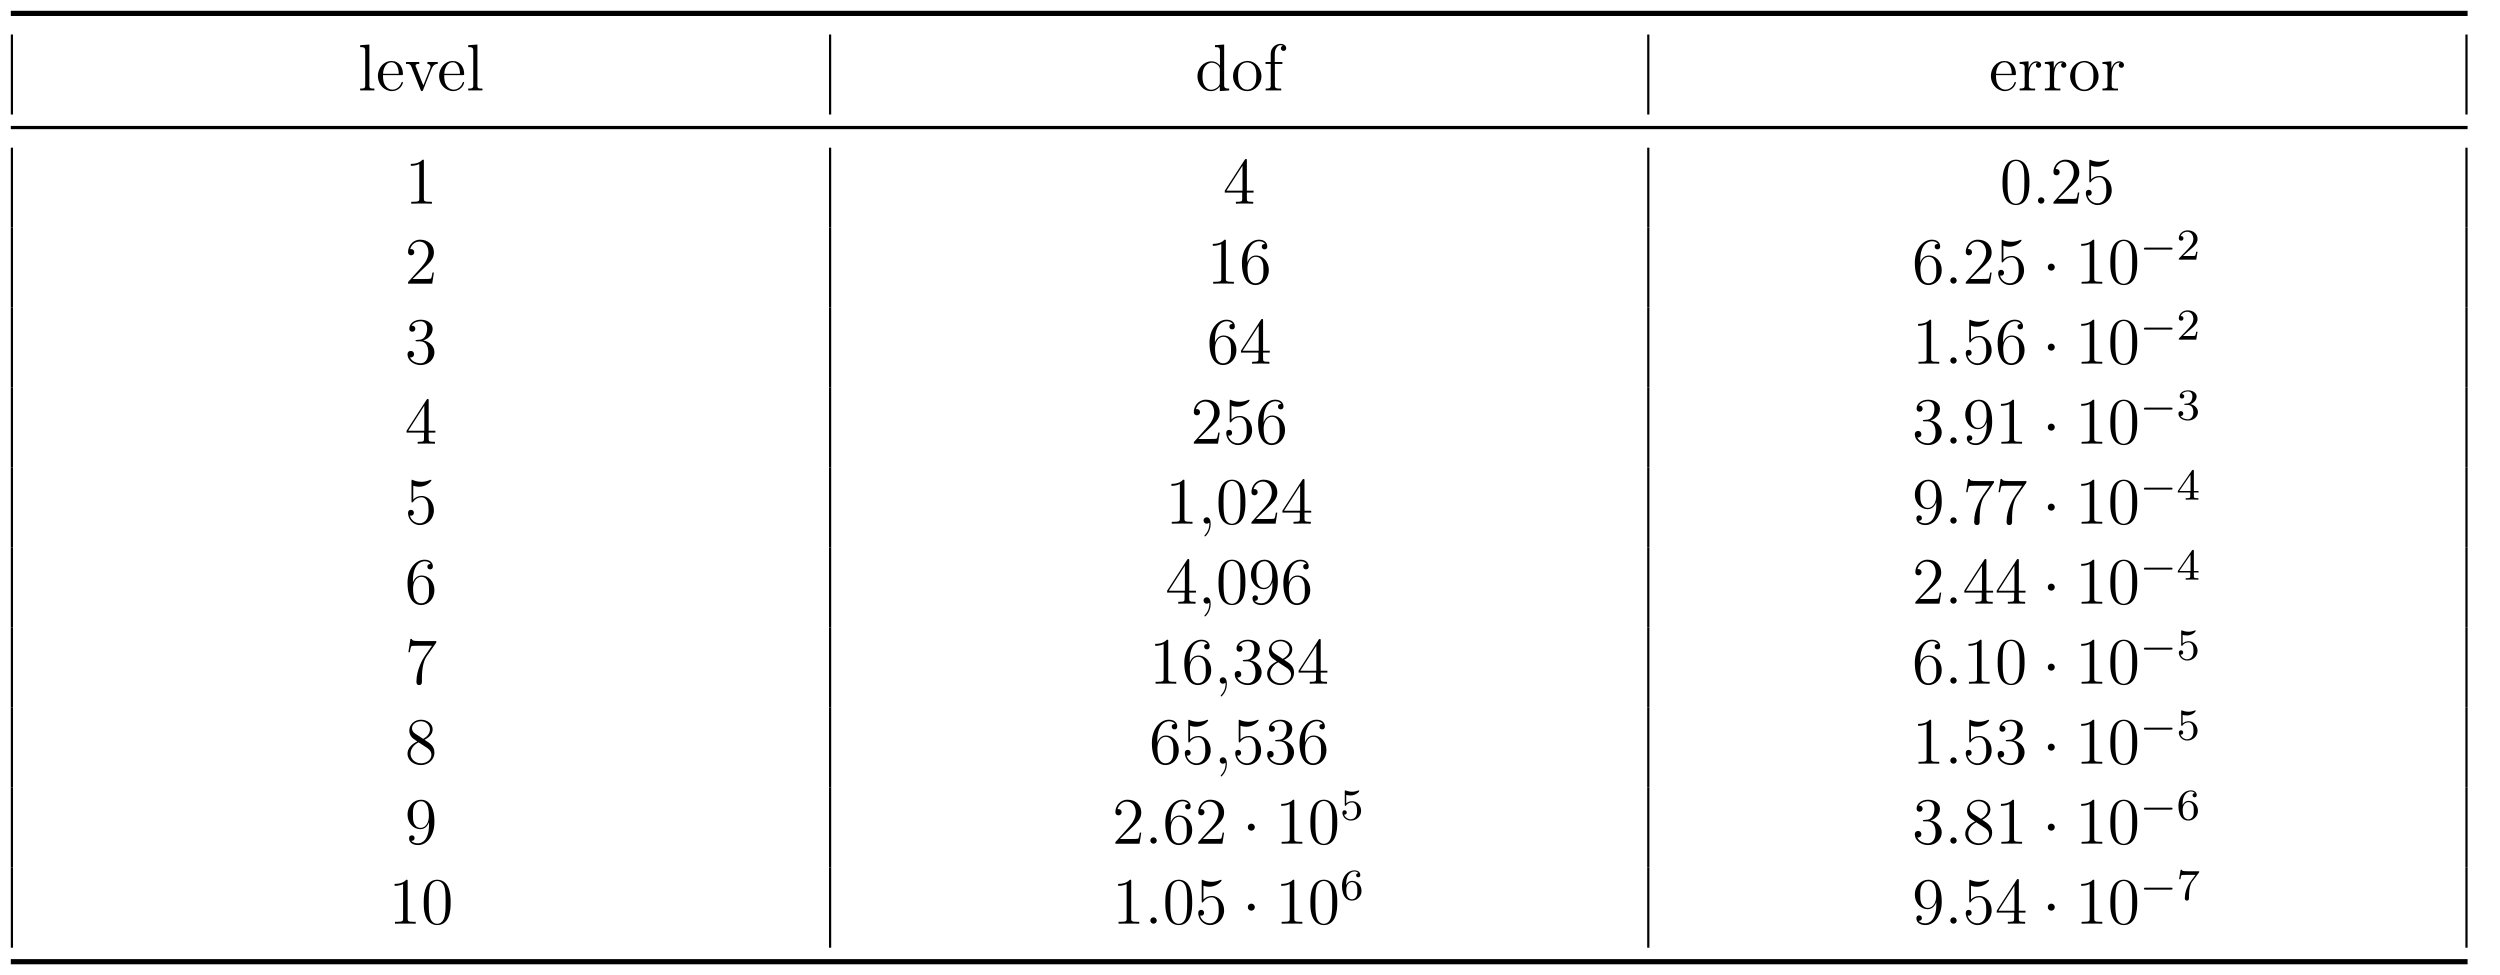 <?xml version="1.0" encoding="UTF-8"?>
<svg xmlns="http://www.w3.org/2000/svg" xmlns:xlink="http://www.w3.org/1999/xlink" width="902.827" height="352.138" viewBox="0 0 902.827 352.138">
<defs>
<g>
<g id="glyph-0-0">
<path d="M 0.781 -16.359 L 0.781 -15.656 L 1.219 -15.656 C 1.984 -15.656 2.609 -15.562 2.609 -14.438 L 2.609 -1.703 C 2.609 -0.812 1.984 -0.719 1.312 -0.719 L 0.781 -0.719 L 0.781 -0.031 L 5.922 -0.031 L 5.922 -0.719 L 5.359 -0.719 C 4.656 -0.719 4.109 -0.781 4.109 -1.656 L 4.109 -16.609 Z M 0.781 -16.359 "/>
</g>
<g id="glyph-0-1">
<path d="M 2.531 -5.562 L 9.375 -5.562 C 9.609 -5.562 9.734 -5.672 9.734 -5.906 C 9.734 -8.359 8.422 -10.656 5.594 -10.656 C 2.719 -10.656 0.688 -8.062 0.688 -5.281 C 0.688 -3.172 1.812 -1.047 3.891 -0.188 C 4.453 0.047 5.047 0.219 5.641 0.219 L 5.719 0.219 C 7.453 0.219 9.156 -0.844 9.656 -2.609 C 9.688 -2.672 9.734 -2.766 9.734 -2.875 C 9.734 -2.984 9.594 -3.109 9.469 -3.109 C 9.188 -3.109 9.062 -2.469 8.891 -2.156 C 8.297 -1.078 7.172 -0.312 5.875 -0.312 C 4.969 -0.312 4.156 -0.812 3.578 -1.484 C 2.625 -2.625 2.531 -4.141 2.531 -5.562 Z M 2.562 -6.031 C 2.562 -7.844 3.562 -10.188 5.547 -10.188 C 7.656 -10.188 8.219 -7.719 8.219 -6.031 Z M 2.562 -6.031 "/>
</g>
<g id="glyph-0-2">
<path d="M 0.438 -10.297 L 0.438 -9.609 L 0.891 -9.609 C 1.719 -9.609 2.078 -9.328 2.391 -8.562 L 2.875 -7.344 C 3.781 -5.016 4.688 -2.703 5.641 -0.406 C 5.734 -0.141 5.828 0.219 6.172 0.219 C 6.5 0.219 6.594 -0.141 6.688 -0.406 C 7.625 -2.766 8.562 -5.141 9.516 -7.484 C 10.047 -8.781 10.609 -9.609 11.906 -9.609 L 11.906 -10.297 L 8.172 -10.297 L 8.172 -9.609 C 8.75 -9.594 9.297 -9.203 9.297 -8.578 C 9.297 -8.25 9.125 -7.938 9.016 -7.656 C 8.531 -6.391 7.984 -5.109 7.484 -3.828 L 7 -2.578 C 6.906 -2.344 6.766 -2.109 6.719 -1.844 C 6.578 -2.016 6.531 -2.25 6.453 -2.438 L 6 -3.531 C 5.359 -5.188 4.703 -6.844 4.047 -8.469 C 3.969 -8.625 3.891 -8.797 3.891 -8.984 L 3.891 -9.078 C 4.047 -9.609 4.734 -9.609 5.219 -9.609 L 5.219 -10.297 Z M 0.438 -10.297 "/>
</g>
<g id="glyph-0-3">
<path d="M 7.172 -16.359 L 7.172 -15.656 L 7.453 -15.656 C 8.422 -15.656 8.984 -15.609 8.984 -14.172 L 8.984 -9.031 C 8.219 -9.969 7.203 -10.547 5.969 -10.547 C 3.062 -10.547 0.844 -8.016 0.844 -5.141 C 0.844 -2.609 2.656 0.219 5.766 0.219 C 7.047 0.219 7.953 -0.328 8.938 -1.406 L 8.938 0.219 L 12.312 -0.031 L 12.312 -0.719 L 11.922 -0.719 C 11.219 -0.719 10.5 -0.781 10.5 -1.906 L 10.5 -16.609 Z M 2.672 -4.594 L 2.672 -4.953 C 2.672 -6.688 2.891 -8.516 4.547 -9.609 C 5.016 -9.891 5.547 -10.047 6.078 -10.047 C 7.266 -10.047 8.969 -9.078 8.969 -7.578 C 8.969 -7.266 8.938 -6.953 8.938 -6.641 L 8.938 -2.703 C 8.938 -1.344 7.047 -0.266 5.875 -0.266 C 4.109 -0.266 2.984 -1.938 2.766 -3.656 C 2.719 -3.969 2.719 -4.281 2.672 -4.594 Z M 2.672 -4.594 "/>
</g>
<g id="glyph-0-4">
<path d="M 5.5 -10.656 C 2.938 -10.422 0.688 -8.203 0.688 -5.156 C 0.688 -2.438 2.703 0.219 5.859 0.219 C 8.719 0.219 10.969 -2.312 10.969 -5.109 C 10.969 -7.797 8.984 -10.688 5.812 -10.688 C 5.719 -10.688 5.594 -10.656 5.5 -10.656 Z M 2.531 -4.609 C 2.516 -4.812 2.516 -5 2.516 -5.188 C 2.516 -6.844 2.672 -9.016 4.516 -9.875 C 4.922 -10.062 5.375 -10.156 5.812 -10.156 C 6.719 -10.156 7.609 -9.75 8.203 -9.031 C 9.031 -8.062 9.125 -6.719 9.125 -5.469 C 9.125 -4.141 9.109 -2.609 8.203 -1.484 C 7.609 -0.734 6.719 -0.312 5.812 -0.312 C 3.828 -0.312 2.797 -2.109 2.609 -3.875 C 2.562 -4.109 2.562 -4.375 2.531 -4.609 Z M 2.531 -4.609 "/>
</g>
<g id="glyph-0-5">
<path d="M 2.609 -10.297 L 0.734 -10.297 L 0.734 -9.609 L 2.609 -9.609 L 2.609 -1.625 C 2.609 -0.781 1.906 -0.719 1.188 -0.719 L 0.781 -0.719 L 0.781 -0.031 L 6.391 -0.031 L 6.391 -0.719 L 5.641 -0.719 C 4.688 -0.719 4.109 -0.781 4.109 -1.812 L 4.109 -9.609 L 6.812 -9.609 L 6.812 -10.297 L 4.062 -10.297 L 4.062 -12.578 C 4.062 -13.359 4.062 -14.125 4.375 -14.875 C 4.688 -15.594 5.281 -16.359 6.125 -16.375 C 6.438 -16.375 6.719 -16.297 7 -16.188 C 6.625 -16.016 6.281 -15.781 6.281 -15.25 C 6.281 -14.719 6.672 -14.297 7.219 -14.297 C 7.859 -14.297 8.203 -14.75 8.203 -15.281 C 8.203 -16.328 7.094 -16.859 6.188 -16.859 C 4.609 -16.859 3.25 -15.797 2.766 -14.344 C 2.625 -13.859 2.609 -13.391 2.609 -12.891 Z M 2.609 -10.297 "/>
</g>
<g id="glyph-0-6">
<path d="M 0.672 -10.281 L 0.672 -9.594 L 1.047 -9.594 C 1.766 -9.594 2.484 -9.516 2.484 -8.391 L 2.484 -1.719 C 2.484 -0.844 2.031 -0.719 0.672 -0.719 L 0.672 -0.031 L 6.266 -0.031 L 6.266 -0.719 C 6 -0.719 5.719 -0.688 5.422 -0.688 C 4.656 -0.688 4 -0.812 4 -1.703 L 4 -4.953 C 4 -6.797 4.281 -9.422 6.234 -10 C 6.438 -10.047 6.594 -10.062 6.797 -10.062 C 6.906 -10.062 7 -10.047 7.125 -10.047 L 7.125 -10.016 C 6.766 -9.875 6.547 -9.516 6.547 -9.125 C 6.547 -8.578 7 -8.203 7.484 -8.203 C 8.109 -8.203 8.438 -8.672 8.438 -9.156 C 8.438 -10.047 7.609 -10.547 6.797 -10.547 C 5.516 -10.547 4.594 -9.641 4.141 -8.578 C 4.047 -8.359 3.922 -8.125 3.891 -7.891 L 3.875 -10.547 Z M 0.672 -10.281 "/>
</g>
<g id="glyph-1-0">
<path d="M 6.891 -15.328 C 6.891 -15.875 6.891 -15.891 6.406 -15.891 C 5.828 -15.25 4.641 -14.375 2.172 -14.375 L 2.172 -13.672 C 2.719 -13.672 3.922 -13.672 5.234 -14.297 L 5.234 -1.844 C 5.234 -0.984 5.156 -0.688 3.062 -0.688 L 2.312 -0.688 L 2.312 0 C 2.969 -0.047 5.281 -0.047 6.078 -0.047 C 6.859 -0.047 9.156 -0.047 9.797 0 L 9.797 -0.688 L 9.062 -0.688 C 6.953 -0.688 6.891 -0.984 6.891 -1.844 Z M 6.891 -15.328 "/>
</g>
<g id="glyph-1-1">
<path d="M 8.625 -15.562 C 8.625 -16.016 8.625 -16.141 8.297 -16.141 C 8.109 -16.141 8.031 -16.141 7.844 -15.844 L 0.641 -4.688 L 0.641 -4 L 6.938 -4 L 6.938 -1.812 C 6.938 -0.938 6.891 -0.688 5.141 -0.688 L 4.656 -0.688 L 4.656 0 C 5.219 -0.047 7.094 -0.047 7.766 -0.047 C 8.438 -0.047 10.344 -0.047 10.906 0 L 10.906 -0.688 L 10.422 -0.688 C 8.703 -0.688 8.625 -0.938 8.625 -1.812 L 8.625 -4 L 11.047 -4 L 11.047 -4.688 L 8.625 -4.688 Z M 7.047 -13.703 L 7.047 -4.688 L 1.25 -4.688 Z M 7.047 -13.703 "/>
</g>
<g id="glyph-1-2">
<path d="M 10.703 -7.656 C 10.703 -9.641 10.594 -11.578 9.734 -13.391 C 8.75 -15.375 7.031 -15.891 5.859 -15.891 C 4.469 -15.891 2.766 -15.203 1.891 -13.219 C 1.219 -11.719 0.984 -10.234 0.984 -7.656 C 0.984 -5.328 1.141 -3.578 2.016 -1.891 C 2.938 -0.078 4.594 0.5 5.828 0.5 C 7.906 0.5 9.109 -0.734 9.797 -2.125 C 10.656 -3.922 10.703 -6.266 10.703 -7.656 Z M 5.828 0.031 C 5.062 0.031 3.516 -0.406 3.062 -3.016 C 2.797 -4.453 2.797 -6.266 2.797 -7.938 C 2.797 -9.891 2.797 -11.672 3.172 -13.078 C 3.578 -14.672 4.812 -15.422 5.828 -15.422 C 6.734 -15.422 8.125 -14.875 8.578 -12.812 C 8.891 -11.453 8.891 -9.562 8.891 -7.938 C 8.891 -6.328 8.891 -4.516 8.625 -3.062 C 8.172 -0.438 6.672 0.031 5.828 0.031 Z M 5.828 0.031 "/>
</g>
<g id="glyph-1-3">
<path d="M 10.516 -4.016 L 10 -4.016 C 9.922 -3.609 9.734 -2.297 9.484 -1.906 C 9.328 -1.703 7.953 -1.703 7.25 -1.703 L 2.828 -1.703 C 3.469 -2.25 4.922 -3.781 5.547 -4.344 C 9.188 -7.703 10.516 -8.938 10.516 -11.312 C 10.516 -14.062 8.344 -15.891 5.562 -15.891 C 2.797 -15.891 1.172 -13.531 1.172 -11.469 C 1.172 -10.25 2.219 -10.25 2.297 -10.25 C 2.797 -10.25 3.422 -10.609 3.422 -11.375 C 3.422 -12.047 2.969 -12.5 2.297 -12.5 C 2.078 -12.5 2.031 -12.5 1.953 -12.484 C 2.422 -14.109 3.703 -15.203 5.266 -15.203 C 7.297 -15.203 8.531 -13.5 8.531 -11.312 C 8.531 -9.281 7.359 -7.5 6 -5.969 L 1.172 -0.578 L 1.172 0 L 9.891 0 Z M 10.516 -4.016 "/>
</g>
<g id="glyph-1-4">
<path d="M 3.062 -13.703 C 4.094 -13.359 4.922 -13.344 5.188 -13.344 C 7.891 -13.344 9.609 -15.328 9.609 -15.656 C 9.609 -15.75 9.562 -15.875 9.422 -15.875 C 9.375 -15.875 9.328 -15.875 9.109 -15.781 C 7.766 -15.203 6.625 -15.125 6 -15.125 C 4.422 -15.125 3.297 -15.609 2.844 -15.797 C 2.672 -15.875 2.625 -15.875 2.609 -15.875 C 2.422 -15.875 2.422 -15.734 2.422 -15.344 L 2.422 -8.25 C 2.422 -7.812 2.422 -7.672 2.703 -7.672 C 2.828 -7.672 2.844 -7.703 3.078 -7.984 C 3.75 -8.969 4.875 -9.531 6.078 -9.531 C 7.344 -9.531 7.953 -8.359 8.156 -7.953 C 8.562 -7.031 8.578 -5.859 8.578 -4.953 C 8.578 -4.047 8.578 -2.672 7.906 -1.609 C 7.391 -0.734 6.453 -0.141 5.406 -0.141 C 3.828 -0.141 2.266 -1.219 1.844 -2.969 C 1.953 -2.922 2.109 -2.891 2.219 -2.891 C 2.625 -2.891 3.281 -3.125 3.281 -3.938 C 3.281 -4.609 2.828 -5 2.219 -5 C 1.797 -5 1.172 -4.781 1.172 -3.844 C 1.172 -1.812 2.797 0.5 5.453 0.5 C 8.156 0.5 10.516 -1.766 10.516 -4.812 C 10.516 -7.656 8.609 -10.016 6.094 -10.016 C 4.734 -10.016 3.688 -9.422 3.062 -8.75 Z M 3.062 -13.703 "/>
</g>
<g id="glyph-1-5">
<path d="M 2.938 -8.312 C 2.938 -14.375 5.875 -15.328 7.172 -15.328 C 8.031 -15.328 8.891 -15.062 9.344 -14.344 C 9.062 -14.344 8.156 -14.344 8.156 -13.359 C 8.156 -12.844 8.516 -12.391 9.125 -12.391 C 9.734 -12.391 10.141 -12.734 10.141 -13.438 C 10.141 -14.672 9.234 -15.891 7.141 -15.891 C 4.141 -15.891 0.984 -12.812 0.984 -7.547 C 0.984 -0.984 3.844 0.5 5.875 0.5 C 8.484 0.5 10.703 -1.766 10.703 -4.875 C 10.703 -8.062 8.484 -10.188 6.094 -10.188 C 3.969 -10.188 3.172 -8.344 2.938 -7.672 Z M 5.875 -0.141 C 4.375 -0.141 3.656 -1.484 3.438 -1.984 C 3.234 -2.609 2.984 -3.781 2.984 -5.453 C 2.984 -7.344 3.844 -9.703 6 -9.703 C 7.312 -9.703 8.016 -8.828 8.359 -8.016 C 8.75 -7.125 8.75 -5.922 8.75 -4.906 C 8.75 -3.688 8.75 -2.609 8.297 -1.703 C 7.703 -0.547 6.844 -0.141 5.875 -0.141 Z M 5.875 -0.141 "/>
</g>
<g id="glyph-1-6">
<path d="M 4.406 -8.578 C 4 -8.562 3.891 -8.531 3.891 -8.312 C 3.891 -8.078 4.016 -8.078 4.453 -8.078 L 5.547 -8.078 C 7.578 -8.078 8.484 -6.406 8.484 -4.109 C 8.484 -0.984 6.859 -0.141 5.688 -0.141 C 4.547 -0.141 2.578 -0.688 1.891 -2.266 C 2.656 -2.156 3.344 -2.578 3.344 -3.438 C 3.344 -4.141 2.844 -4.609 2.172 -4.609 C 1.609 -4.609 0.984 -4.281 0.984 -3.375 C 0.984 -1.25 3.109 0.5 5.766 0.5 C 8.609 0.5 10.703 -1.672 10.703 -4.094 C 10.703 -6.281 8.938 -8.016 6.641 -8.422 C 8.719 -9.016 10.062 -10.75 10.062 -12.625 C 10.062 -14.516 8.109 -15.891 5.781 -15.891 C 3.391 -15.891 1.625 -14.438 1.625 -12.688 C 1.625 -11.734 2.359 -11.547 2.719 -11.547 C 3.234 -11.547 3.797 -11.906 3.797 -12.625 C 3.797 -13.391 3.234 -13.719 2.703 -13.719 C 2.562 -13.719 2.516 -13.719 2.438 -13.703 C 3.344 -15.328 5.594 -15.328 5.719 -15.328 C 6.5 -15.328 8.062 -14.969 8.062 -12.625 C 8.062 -12.172 7.984 -10.828 7.297 -9.797 C 6.578 -8.75 5.766 -8.672 5.109 -8.656 Z M 4.406 -8.578 "/>
</g>
<g id="glyph-1-7">
<path d="M 8.75 -6.953 C 8.75 -1.312 6.234 -0.141 4.812 -0.141 C 4.234 -0.141 2.969 -0.219 2.359 -1.047 L 2.516 -1.047 C 2.672 -1 3.531 -1.141 3.531 -2.031 C 3.531 -2.562 3.172 -3.016 2.562 -3.016 C 1.938 -3.016 1.547 -2.609 1.547 -1.984 C 1.547 -0.5 2.75 0.5 4.828 0.5 C 7.812 0.5 10.703 -2.672 10.703 -7.859 C 10.703 -14.297 8.031 -15.891 5.922 -15.891 C 3.297 -15.891 0.984 -13.703 0.984 -10.547 C 0.984 -7.391 3.203 -5.234 5.594 -5.234 C 7.359 -5.234 8.266 -6.531 8.75 -7.75 Z M 5.688 -5.719 C 4.188 -5.719 3.531 -6.938 3.328 -7.391 C 2.938 -8.297 2.938 -9.438 2.938 -10.516 C 2.938 -11.859 2.938 -13 3.562 -13.984 C 4 -14.625 4.641 -15.328 5.922 -15.328 C 7.297 -15.328 7.984 -14.125 8.219 -13.578 C 8.703 -12.406 8.703 -10.375 8.703 -10.016 C 8.703 -8.016 7.797 -5.719 5.688 -5.719 Z M 5.688 -5.719 "/>
</g>
<g id="glyph-1-8">
<path d="M 11.359 -14.844 L 11.359 -15.391 L 5.594 -15.391 C 2.703 -15.391 2.656 -15.703 2.562 -16.156 L 2.031 -16.156 L 1.297 -11.375 L 1.812 -11.375 C 1.891 -11.812 2.109 -13.297 2.422 -13.562 C 2.609 -13.703 4.406 -13.703 4.734 -13.703 L 9.797 -13.703 L 7.266 -10.062 C 6.625 -9.125 4.203 -5.219 4.203 -0.719 C 4.203 -0.453 4.203 0.5 5.188 0.5 C 6.188 0.5 6.188 -0.438 6.188 -0.734 L 6.188 -1.938 C 6.188 -5.5 6.766 -8.266 7.891 -9.875 Z M 11.359 -14.844 "/>
</g>
<g id="glyph-1-9">
<path d="M 7.125 -8.625 C 8.312 -9.281 10.062 -10.375 10.062 -12.391 C 10.062 -14.469 8.062 -15.891 5.859 -15.891 C 3.484 -15.891 1.625 -14.156 1.625 -11.984 C 1.625 -11.172 1.859 -10.344 2.531 -9.531 C 2.797 -9.234 2.828 -9.203 4.5 -8.031 C 2.172 -6.953 0.984 -5.359 0.984 -3.609 C 0.984 -1.078 3.391 0.5 5.828 0.5 C 8.484 0.5 10.703 -1.453 10.703 -3.969 C 10.703 -6.406 8.984 -7.484 7.125 -8.625 Z M 3.875 -10.781 C 3.562 -11 2.609 -11.625 2.609 -12.797 C 2.609 -14.344 4.234 -15.328 5.828 -15.328 C 7.547 -15.328 9.078 -14.078 9.078 -12.359 C 9.078 -10.906 8.031 -9.734 6.641 -8.969 Z M 5 -7.703 L 7.891 -5.812 C 8.516 -5.406 9.609 -4.656 9.609 -3.203 C 9.609 -1.391 7.766 -0.141 5.859 -0.141 C 3.828 -0.141 2.078 -1.625 2.078 -3.609 C 2.078 -5.469 3.438 -6.984 5 -7.703 Z M 5 -7.703 "/>
</g>
<g id="glyph-2-0">
<path d="M 4.406 -1.141 C 4.406 -1.844 3.828 -2.312 3.25 -2.312 C 2.562 -2.312 2.078 -1.75 2.078 -1.172 C 2.078 -0.484 2.656 0 3.234 0 C 3.922 0 4.406 -0.578 4.406 -1.141 Z M 4.406 -1.141 "/>
</g>
<g id="glyph-2-1">
<path d="M 4.656 0.094 C 4.656 -1.297 4.203 -2.312 3.234 -2.312 C 2.469 -2.312 2.078 -1.703 2.078 -1.172 C 2.078 -0.641 2.438 0 3.25 0 C 3.562 0 3.828 -0.094 4.047 -0.312 C 4.094 -0.359 4.109 -0.359 4.141 -0.359 C 4.188 -0.359 4.188 -0.031 4.188 0.094 C 4.188 0.891 4.047 2.438 2.656 4 C 2.391 4.281 2.391 4.328 2.391 4.375 C 2.391 4.5 2.516 4.609 2.625 4.609 C 2.828 4.609 4.656 2.844 4.656 0.094 Z M 4.656 0.094 "/>
</g>
<g id="glyph-3-0">
<path d="M 4.594 -5.969 C 4.594 -6.672 4.016 -7.25 3.328 -7.25 C 2.625 -7.25 2.062 -6.672 2.062 -5.969 C 2.062 -5.281 2.625 -4.703 3.328 -4.703 C 4.016 -4.703 4.594 -5.281 4.594 -5.969 Z M 4.594 -5.969 "/>
</g>
<g id="glyph-4-0">
<path d="M 11.141 -3.625 C 11.391 -3.625 11.75 -3.625 11.75 -3.984 C 11.75 -4.344 11.391 -4.344 11.141 -4.344 L 2.016 -4.344 C 1.75 -4.344 1.406 -4.344 1.406 -3.984 C 1.406 -3.625 1.75 -3.625 2.016 -3.625 Z M 11.141 -3.625 "/>
</g>
<g id="glyph-5-0">
<path d="M 4.5 -3.25 C 4.75 -3.484 5.422 -4.016 5.672 -4.234 C 6.656 -5.141 7.609 -6.031 7.609 -7.469 C 7.609 -9.375 6.016 -10.594 4.016 -10.594 C 2.109 -10.594 0.844 -9.141 0.844 -7.734 C 0.844 -6.953 1.469 -6.844 1.688 -6.844 C 2.031 -6.844 2.516 -7.078 2.516 -7.688 C 2.516 -8.516 1.719 -8.516 1.531 -8.516 C 2 -9.672 3.062 -10.078 3.844 -10.078 C 5.328 -10.078 6.094 -8.812 6.094 -7.469 C 6.094 -5.812 4.922 -4.609 3.047 -2.672 L 1.031 -0.609 C 0.844 -0.438 0.844 -0.406 0.844 0 L 7.141 0 L 7.609 -2.859 L 7.109 -2.859 C 7.062 -2.531 6.938 -1.734 6.734 -1.438 C 6.641 -1.312 5.438 -1.312 5.188 -1.312 L 2.344 -1.312 Z M 4.5 -3.25 "/>
</g>
<g id="glyph-5-1">
<path d="M 4.031 -5.328 C 5.297 -5.328 6.094 -4.406 6.094 -2.719 C 6.094 -0.734 4.953 -0.141 4.109 -0.141 C 3.234 -0.141 2.047 -0.469 1.484 -1.312 C 2.062 -1.312 2.453 -1.672 2.453 -2.203 C 2.453 -2.703 2.094 -3.078 1.578 -3.078 C 1.141 -3.078 0.703 -2.812 0.703 -2.172 C 0.703 -0.656 2.328 0.328 4.141 0.328 C 6.266 0.328 7.75 -1.125 7.75 -2.719 C 7.75 -4.047 6.688 -5.266 5.062 -5.609 C 6.328 -6.062 7.266 -7.141 7.266 -8.422 C 7.266 -9.688 5.828 -10.594 4.172 -10.594 C 2.469 -10.594 1.172 -9.672 1.172 -8.469 C 1.172 -7.875 1.578 -7.625 2 -7.625 C 2.484 -7.625 2.812 -7.969 2.812 -8.438 C 2.812 -9.016 2.297 -9.25 1.938 -9.266 C 2.609 -10.141 3.844 -10.188 4.125 -10.188 C 4.547 -10.188 5.75 -10.062 5.75 -8.422 C 5.75 -7.297 5.297 -6.625 5.062 -6.375 C 4.594 -5.875 4.219 -5.844 3.25 -5.781 C 2.953 -5.766 2.828 -5.75 2.828 -5.547 C 2.828 -5.328 2.969 -5.328 3.234 -5.328 Z M 4.031 -5.328 "/>
</g>
<g id="glyph-5-2">
<path d="M 6.281 -10.312 C 6.281 -10.625 6.281 -10.766 5.938 -10.766 C 5.734 -10.766 5.719 -10.734 5.562 -10.516 L 0.484 -3.141 L 0.484 -2.609 L 4.969 -2.609 L 4.969 -1.297 C 4.969 -0.703 4.922 -0.531 3.703 -0.531 L 3.328 -0.531 L 3.328 0 C 4.688 -0.047 4.719 -0.047 5.625 -0.047 C 6.531 -0.047 6.562 -0.047 7.922 0 L 7.922 -0.531 L 7.547 -0.531 C 6.328 -0.531 6.281 -0.703 6.281 -1.297 L 6.281 -2.609 L 7.969 -2.609 L 7.969 -3.141 L 6.281 -3.141 Z M 5.078 -9.016 L 5.078 -3.141 L 1.031 -3.141 Z M 5.078 -9.016 "/>
</g>
<g id="glyph-5-3">
<path d="M 2.234 -8.953 C 2.438 -8.891 3.078 -8.734 3.75 -8.734 C 5.734 -8.734 6.953 -10.141 6.953 -10.375 C 6.953 -10.547 6.844 -10.594 6.75 -10.594 C 6.719 -10.594 6.688 -10.594 6.547 -10.516 C 5.922 -10.281 5.203 -10.094 4.328 -10.094 C 3.391 -10.094 2.609 -10.328 2.125 -10.516 C 1.953 -10.594 1.922 -10.594 1.906 -10.594 C 1.703 -10.594 1.703 -10.422 1.703 -10.141 L 1.703 -5.469 C 1.703 -5.188 1.703 -4.984 1.953 -4.984 C 2.094 -4.984 2.141 -5.047 2.219 -5.188 C 2.406 -5.422 3.016 -6.234 4.359 -6.234 C 5.266 -6.234 5.688 -5.5 5.828 -5.203 C 6.109 -4.625 6.141 -3.891 6.141 -3.266 C 6.141 -2.672 6.125 -1.812 5.672 -1.109 C 5.375 -0.641 4.734 -0.141 3.891 -0.141 C 2.859 -0.141 1.828 -0.797 1.469 -1.828 C 1.516 -1.812 1.609 -1.812 1.625 -1.812 C 2.078 -1.812 2.422 -2.109 2.422 -2.594 C 2.422 -3.188 1.953 -3.391 1.641 -3.391 C 1.359 -3.391 0.844 -3.234 0.844 -2.547 C 0.844 -1.109 2.094 0.328 3.922 0.328 C 5.906 0.328 7.609 -1.219 7.609 -3.188 C 7.609 -5.031 6.266 -6.672 4.391 -6.672 C 3.594 -6.672 2.844 -6.422 2.234 -5.875 Z M 2.234 -8.953 "/>
</g>
<g id="glyph-5-4">
<path d="M 2.203 -5.281 C 2.203 -6.594 2.312 -7.766 2.891 -8.734 C 3.359 -9.531 4.172 -10.188 5.188 -10.188 C 5.5 -10.188 6.234 -10.141 6.594 -9.578 C 5.875 -9.547 5.812 -9 5.812 -8.828 C 5.812 -8.344 6.188 -8.078 6.562 -8.078 C 6.859 -8.078 7.312 -8.25 7.312 -8.859 C 7.312 -9.812 6.594 -10.594 5.156 -10.594 C 2.953 -10.594 0.703 -8.5 0.703 -5.047 C 0.703 -0.734 2.703 0.328 4.25 0.328 C 5.016 0.328 5.844 0.125 6.562 -0.562 C 7.203 -1.172 7.75 -1.844 7.75 -3.234 C 7.75 -5.328 6.172 -6.797 4.406 -6.797 C 3.25 -6.797 2.562 -6.062 2.203 -5.281 Z M 4.25 -0.141 C 3.406 -0.141 2.891 -0.734 2.641 -1.172 C 2.281 -1.891 2.25 -2.984 2.25 -3.594 C 2.25 -5.156 3.109 -6.344 4.328 -6.344 C 5.125 -6.344 5.609 -5.922 5.906 -5.375 C 6.25 -4.781 6.25 -4.062 6.25 -3.25 C 6.25 -2.438 6.25 -1.734 5.922 -1.156 C 5.516 -0.438 4.953 -0.141 4.25 -0.141 Z M 4.25 -0.141 "/>
</g>
<g id="glyph-5-5">
<path d="M 8.062 -9.703 C 8.203 -9.875 8.203 -9.906 8.203 -10.266 L 4.156 -10.266 C 3.766 -10.266 3.266 -10.281 2.875 -10.312 C 2.047 -10.375 2.031 -10.516 1.969 -10.781 L 1.484 -10.781 L 0.938 -7.406 L 1.438 -7.406 C 1.469 -7.656 1.641 -8.75 1.859 -8.875 C 2.047 -8.953 3.234 -8.953 3.469 -8.953 L 6.859 -8.953 L 5.219 -6.75 C 3.391 -4.328 3.016 -1.812 3.016 -0.562 C 3.016 -0.406 3.016 0.328 3.766 0.328 C 4.516 0.328 4.516 -0.375 4.516 -0.578 L 4.516 -1.344 C 4.516 -3.641 4.891 -5.516 5.672 -6.547 Z M 8.062 -9.703 "/>
</g>
</g>
</defs>
<path fill="none" stroke-width="0.936" stroke-linecap="butt" stroke-linejoin="miter" stroke="rgb(0%, 0%, 0%)" stroke-opacity="1" stroke-miterlimit="10" d="M 0.001 0.001 L 443.612 0.001 " transform="matrix(2, 0, 0, -2, 3.901, 4.837)"/>
<path fill="none" stroke-width="0.398" stroke-linecap="butt" stroke-linejoin="miter" stroke="rgb(0%, 0%, 0%)" stroke-opacity="1" stroke-miterlimit="10" d="M 0.001 -0 L 0.001 14.445 " transform="matrix(2, 0, 0, -2, 4.299, 41.355)"/>
<g fill="rgb(0%, 0%, 0%)" fill-opacity="1">
<use xlink:href="#glyph-0-0" x="129.281" y="32.687"/>
<use xlink:href="#glyph-0-1" x="135.782" y="32.687"/>
<use xlink:href="#glyph-0-2" x="146.186" y="32.687"/>
</g>
<g fill="rgb(0%, 0%, 0%)" fill-opacity="1">
<use xlink:href="#glyph-0-1" x="157.895" y="32.687"/>
<use xlink:href="#glyph-0-0" x="168.298" y="32.687"/>
</g>
<path fill="none" stroke-width="0.398" stroke-linecap="butt" stroke-linejoin="miter" stroke="rgb(0%, 0%, 0%)" stroke-opacity="1" stroke-miterlimit="10" d="M -0.001 -0 L -0.001 14.445 " transform="matrix(2, 0, 0, -2, 299.775, 41.355)"/>
<g fill="rgb(0%, 0%, 0%)" fill-opacity="1">
<use xlink:href="#glyph-0-3" x="431.583" y="32.687"/>
<use xlink:href="#glyph-0-4" x="444.585" y="32.687"/>
<use xlink:href="#glyph-0-5" x="456.29" y="32.687"/>
</g>
<path fill="none" stroke-width="0.398" stroke-linecap="butt" stroke-linejoin="miter" stroke="rgb(0%, 0%, 0%)" stroke-opacity="1" stroke-miterlimit="10" d="M 0.001 -0 L 0.001 14.445 " transform="matrix(2, 0, 0, -2, 595.249, 41.355)"/>
<g fill="rgb(0%, 0%, 0%)" fill-opacity="1">
<use xlink:href="#glyph-0-1" x="718.281" y="32.687"/>
<use xlink:href="#glyph-0-6" x="728.684" y="32.687"/>
<use xlink:href="#glyph-0-6" x="737.787" y="32.687"/>
<use xlink:href="#glyph-0-4" x="746.89" y="32.687"/>
<use xlink:href="#glyph-0-6" x="758.594" y="32.687"/>
</g>
<path fill="none" stroke-width="0.398" stroke-linecap="butt" stroke-linejoin="miter" stroke="rgb(0%, 0%, 0%)" stroke-opacity="1" stroke-miterlimit="10" d="M 0.001 -0 L 0.001 14.445 " transform="matrix(2, 0, 0, -2, 890.725, 41.355)"/>
<path fill="none" stroke-width="0.585" stroke-linecap="butt" stroke-linejoin="miter" stroke="rgb(0%, 0%, 0%)" stroke-opacity="1" stroke-miterlimit="10" d="M 0.001 -0.001 L 443.612 -0.001 " transform="matrix(2, 0, 0, -2, 3.901, 46.057)"/>
<path fill="none" stroke-width="0.398" stroke-linecap="butt" stroke-linejoin="miter" stroke="rgb(0%, 0%, 0%)" stroke-opacity="1" stroke-miterlimit="10" d="M 0.001 0 L 0.001 14.445 " transform="matrix(2, 0, 0, -2, 4.299, 82.223)"/>
<g fill="rgb(0%, 0%, 0%)" fill-opacity="1">
<use xlink:href="#glyph-1-0" x="146.183" y="73.555"/>
</g>
<path fill="none" stroke-width="0.398" stroke-linecap="butt" stroke-linejoin="miter" stroke="rgb(0%, 0%, 0%)" stroke-opacity="1" stroke-miterlimit="10" d="M -0.001 0 L -0.001 14.445 " transform="matrix(2, 0, 0, -2, 299.775, 82.223)"/>
<g fill="rgb(0%, 0%, 0%)" fill-opacity="1">
<use xlink:href="#glyph-1-1" x="441.659" y="73.555"/>
</g>
<path fill="none" stroke-width="0.398" stroke-linecap="butt" stroke-linejoin="miter" stroke="rgb(0%, 0%, 0%)" stroke-opacity="1" stroke-miterlimit="10" d="M 0.001 0 L 0.001 14.445 " transform="matrix(2, 0, 0, -2, 595.249, 82.223)"/>
<g fill="rgb(0%, 0%, 0%)" fill-opacity="1">
<use xlink:href="#glyph-1-2" x="722.177" y="73.555"/>
</g>
<g fill="rgb(0%, 0%, 0%)" fill-opacity="1">
<use xlink:href="#glyph-2-0" x="733.883" y="73.555"/>
</g>
<g fill="rgb(0%, 0%, 0%)" fill-opacity="1">
<use xlink:href="#glyph-1-3" x="740.387" y="73.555"/>
<use xlink:href="#glyph-1-4" x="752.094" y="73.555"/>
</g>
<path fill="none" stroke-width="0.398" stroke-linecap="butt" stroke-linejoin="miter" stroke="rgb(0%, 0%, 0%)" stroke-opacity="1" stroke-miterlimit="10" d="M 0.001 0 L 0.001 14.445 " transform="matrix(2, 0, 0, -2, 890.725, 82.223)"/>
<path fill="none" stroke-width="0.398" stroke-linecap="butt" stroke-linejoin="miter" stroke="rgb(0%, 0%, 0%)" stroke-opacity="1" stroke-miterlimit="10" d="M 0.001 0.001 L 0.001 14.446 " transform="matrix(2, 0, 0, -2, 4.299, 111.115)"/>
<g fill="rgb(0%, 0%, 0%)" fill-opacity="1">
<use xlink:href="#glyph-1-3" x="146.183" y="102.447"/>
</g>
<path fill="none" stroke-width="0.398" stroke-linecap="butt" stroke-linejoin="miter" stroke="rgb(0%, 0%, 0%)" stroke-opacity="1" stroke-miterlimit="10" d="M -0.001 0.001 L -0.001 14.446 " transform="matrix(2, 0, 0, -2, 299.775, 111.115)"/>
<g fill="rgb(0%, 0%, 0%)" fill-opacity="1">
<use xlink:href="#glyph-1-0" x="435.805" y="102.447"/>
<use xlink:href="#glyph-1-5" x="447.512" y="102.447"/>
</g>
<path fill="none" stroke-width="0.398" stroke-linecap="butt" stroke-linejoin="miter" stroke="rgb(0%, 0%, 0%)" stroke-opacity="1" stroke-miterlimit="10" d="M 0.001 0.001 L 0.001 14.446 " transform="matrix(2, 0, 0, -2, 595.249, 111.115)"/>
<g fill="rgb(0%, 0%, 0%)" fill-opacity="1">
<use xlink:href="#glyph-1-5" x="690.517" y="102.447"/>
</g>
<g fill="rgb(0%, 0%, 0%)" fill-opacity="1">
<use xlink:href="#glyph-2-0" x="702.223" y="102.447"/>
</g>
<g fill="rgb(0%, 0%, 0%)" fill-opacity="1">
<use xlink:href="#glyph-1-3" x="708.727" y="102.447"/>
<use xlink:href="#glyph-1-4" x="720.434" y="102.447"/>
</g>
<g fill="rgb(0%, 0%, 0%)" fill-opacity="1">
<use xlink:href="#glyph-3-0" x="737.453" y="102.447"/>
</g>
<g fill="rgb(0%, 0%, 0%)" fill-opacity="1">
<use xlink:href="#glyph-1-0" x="749.407" y="102.447"/>
<use xlink:href="#glyph-1-2" x="761.114" y="102.447"/>
</g>
<g fill="rgb(0%, 0%, 0%)" fill-opacity="1">
<use xlink:href="#glyph-4-0" x="772.819" y="93.771"/>
</g>
<g fill="rgb(0%, 0%, 0%)" fill-opacity="1">
<use xlink:href="#glyph-5-0" x="785.993" y="93.771"/>
</g>
<path fill="none" stroke-width="0.398" stroke-linecap="butt" stroke-linejoin="miter" stroke="rgb(0%, 0%, 0%)" stroke-opacity="1" stroke-miterlimit="10" d="M 0.001 0.001 L 0.001 14.446 " transform="matrix(2, 0, 0, -2, 890.725, 111.115)"/>
<path fill="none" stroke-width="0.398" stroke-linecap="butt" stroke-linejoin="miter" stroke="rgb(0%, 0%, 0%)" stroke-opacity="1" stroke-miterlimit="10" d="M 0.001 -0 L 0.001 14.447 " transform="matrix(2, 0, 0, -2, 4.299, 140.007)"/>
<g fill="rgb(0%, 0%, 0%)" fill-opacity="1">
<use xlink:href="#glyph-1-6" x="146.183" y="131.339"/>
</g>
<path fill="none" stroke-width="0.398" stroke-linecap="butt" stroke-linejoin="miter" stroke="rgb(0%, 0%, 0%)" stroke-opacity="1" stroke-miterlimit="10" d="M -0.001 -0 L -0.001 14.447 " transform="matrix(2, 0, 0, -2, 299.775, 140.007)"/>
<g fill="rgb(0%, 0%, 0%)" fill-opacity="1">
<use xlink:href="#glyph-1-5" x="435.805" y="131.339"/>
<use xlink:href="#glyph-1-1" x="447.512" y="131.339"/>
</g>
<path fill="none" stroke-width="0.398" stroke-linecap="butt" stroke-linejoin="miter" stroke="rgb(0%, 0%, 0%)" stroke-opacity="1" stroke-miterlimit="10" d="M 0.001 -0 L 0.001 14.447 " transform="matrix(2, 0, 0, -2, 595.249, 140.007)"/>
<g fill="rgb(0%, 0%, 0%)" fill-opacity="1">
<use xlink:href="#glyph-1-0" x="690.517" y="131.339"/>
</g>
<g fill="rgb(0%, 0%, 0%)" fill-opacity="1">
<use xlink:href="#glyph-2-0" x="702.223" y="131.339"/>
</g>
<g fill="rgb(0%, 0%, 0%)" fill-opacity="1">
<use xlink:href="#glyph-1-4" x="708.727" y="131.339"/>
<use xlink:href="#glyph-1-5" x="720.434" y="131.339"/>
</g>
<g fill="rgb(0%, 0%, 0%)" fill-opacity="1">
<use xlink:href="#glyph-3-0" x="737.453" y="131.339"/>
</g>
<g fill="rgb(0%, 0%, 0%)" fill-opacity="1">
<use xlink:href="#glyph-1-0" x="749.407" y="131.339"/>
<use xlink:href="#glyph-1-2" x="761.114" y="131.339"/>
</g>
<g fill="rgb(0%, 0%, 0%)" fill-opacity="1">
<use xlink:href="#glyph-4-0" x="772.819" y="122.661"/>
</g>
<g fill="rgb(0%, 0%, 0%)" fill-opacity="1">
<use xlink:href="#glyph-5-0" x="785.993" y="122.661"/>
</g>
<path fill="none" stroke-width="0.398" stroke-linecap="butt" stroke-linejoin="miter" stroke="rgb(0%, 0%, 0%)" stroke-opacity="1" stroke-miterlimit="10" d="M 0.001 -0 L 0.001 14.447 " transform="matrix(2, 0, 0, -2, 890.725, 140.007)"/>
<path fill="none" stroke-width="0.398" stroke-linecap="butt" stroke-linejoin="miter" stroke="rgb(0%, 0%, 0%)" stroke-opacity="1" stroke-miterlimit="10" d="M 0.001 -0.001 L 0.001 14.447 " transform="matrix(2, 0, 0, -2, 4.299, 168.897)"/>
<g fill="rgb(0%, 0%, 0%)" fill-opacity="1">
<use xlink:href="#glyph-1-1" x="146.183" y="160.231"/>
</g>
<path fill="none" stroke-width="0.398" stroke-linecap="butt" stroke-linejoin="miter" stroke="rgb(0%, 0%, 0%)" stroke-opacity="1" stroke-miterlimit="10" d="M -0.001 -0.001 L -0.001 14.447 " transform="matrix(2, 0, 0, -2, 299.775, 168.897)"/>
<g fill="rgb(0%, 0%, 0%)" fill-opacity="1">
<use xlink:href="#glyph-1-3" x="429.953" y="160.231"/>
<use xlink:href="#glyph-1-4" x="441.66" y="160.231"/>
<use xlink:href="#glyph-1-5" x="453.366" y="160.231"/>
</g>
<path fill="none" stroke-width="0.398" stroke-linecap="butt" stroke-linejoin="miter" stroke="rgb(0%, 0%, 0%)" stroke-opacity="1" stroke-miterlimit="10" d="M 0.001 -0.001 L 0.001 14.447 " transform="matrix(2, 0, 0, -2, 595.249, 168.897)"/>
<g fill="rgb(0%, 0%, 0%)" fill-opacity="1">
<use xlink:href="#glyph-1-6" x="690.517" y="160.231"/>
</g>
<g fill="rgb(0%, 0%, 0%)" fill-opacity="1">
<use xlink:href="#glyph-2-0" x="702.223" y="160.231"/>
</g>
<g fill="rgb(0%, 0%, 0%)" fill-opacity="1">
<use xlink:href="#glyph-1-7" x="708.727" y="160.231"/>
<use xlink:href="#glyph-1-0" x="720.434" y="160.231"/>
</g>
<g fill="rgb(0%, 0%, 0%)" fill-opacity="1">
<use xlink:href="#glyph-3-0" x="737.453" y="160.231"/>
</g>
<g fill="rgb(0%, 0%, 0%)" fill-opacity="1">
<use xlink:href="#glyph-1-0" x="749.407" y="160.231"/>
<use xlink:href="#glyph-1-2" x="761.114" y="160.231"/>
</g>
<g fill="rgb(0%, 0%, 0%)" fill-opacity="1">
<use xlink:href="#glyph-4-0" x="772.819" y="151.553"/>
</g>
<g fill="rgb(0%, 0%, 0%)" fill-opacity="1">
<use xlink:href="#glyph-5-1" x="785.993" y="151.553"/>
</g>
<path fill="none" stroke-width="0.398" stroke-linecap="butt" stroke-linejoin="miter" stroke="rgb(0%, 0%, 0%)" stroke-opacity="1" stroke-miterlimit="10" d="M 0.001 -0.001 L 0.001 14.447 " transform="matrix(2, 0, 0, -2, 890.725, 168.897)"/>
<path fill="none" stroke-width="0.398" stroke-linecap="butt" stroke-linejoin="miter" stroke="rgb(0%, 0%, 0%)" stroke-opacity="1" stroke-miterlimit="10" d="M 0.001 -0 L 0.001 14.445 " transform="matrix(2, 0, 0, -2, 4.299, 197.789)"/>
<g fill="rgb(0%, 0%, 0%)" fill-opacity="1">
<use xlink:href="#glyph-1-4" x="146.183" y="189.121"/>
</g>
<path fill="none" stroke-width="0.398" stroke-linecap="butt" stroke-linejoin="miter" stroke="rgb(0%, 0%, 0%)" stroke-opacity="1" stroke-miterlimit="10" d="M -0.001 -0 L -0.001 14.445 " transform="matrix(2, 0, 0, -2, 299.775, 197.789)"/>
<g fill="rgb(0%, 0%, 0%)" fill-opacity="1">
<use xlink:href="#glyph-1-0" x="420.849" y="189.121"/>
</g>
<g fill="rgb(0%, 0%, 0%)" fill-opacity="1">
<use xlink:href="#glyph-2-1" x="432.555" y="189.121"/>
</g>
<g fill="rgb(0%, 0%, 0%)" fill-opacity="1">
<use xlink:href="#glyph-1-2" x="439.057" y="189.121"/>
<use xlink:href="#glyph-1-3" x="450.764" y="189.121"/>
<use xlink:href="#glyph-1-1" x="462.47" y="189.121"/>
</g>
<path fill="none" stroke-width="0.398" stroke-linecap="butt" stroke-linejoin="miter" stroke="rgb(0%, 0%, 0%)" stroke-opacity="1" stroke-miterlimit="10" d="M 0.001 -0 L 0.001 14.445 " transform="matrix(2, 0, 0, -2, 595.249, 197.789)"/>
<g fill="rgb(0%, 0%, 0%)" fill-opacity="1">
<use xlink:href="#glyph-1-7" x="690.517" y="189.121"/>
</g>
<g fill="rgb(0%, 0%, 0%)" fill-opacity="1">
<use xlink:href="#glyph-2-0" x="702.223" y="189.121"/>
</g>
<g fill="rgb(0%, 0%, 0%)" fill-opacity="1">
<use xlink:href="#glyph-1-8" x="708.727" y="189.121"/>
<use xlink:href="#glyph-1-8" x="720.434" y="189.121"/>
</g>
<g fill="rgb(0%, 0%, 0%)" fill-opacity="1">
<use xlink:href="#glyph-3-0" x="737.453" y="189.121"/>
</g>
<g fill="rgb(0%, 0%, 0%)" fill-opacity="1">
<use xlink:href="#glyph-1-0" x="749.407" y="189.121"/>
<use xlink:href="#glyph-1-2" x="761.114" y="189.121"/>
</g>
<g fill="rgb(0%, 0%, 0%)" fill-opacity="1">
<use xlink:href="#glyph-4-0" x="772.819" y="180.445"/>
</g>
<g fill="rgb(0%, 0%, 0%)" fill-opacity="1">
<use xlink:href="#glyph-5-2" x="785.993" y="180.445"/>
</g>
<path fill="none" stroke-width="0.398" stroke-linecap="butt" stroke-linejoin="miter" stroke="rgb(0%, 0%, 0%)" stroke-opacity="1" stroke-miterlimit="10" d="M 0.001 -0 L 0.001 14.445 " transform="matrix(2, 0, 0, -2, 890.725, 197.789)"/>
<path fill="none" stroke-width="0.398" stroke-linecap="butt" stroke-linejoin="miter" stroke="rgb(0%, 0%, 0%)" stroke-opacity="1" stroke-miterlimit="10" d="M 0.001 0.001 L 0.001 14.446 " transform="matrix(2, 0, 0, -2, 4.299, 226.681)"/>
<g fill="rgb(0%, 0%, 0%)" fill-opacity="1">
<use xlink:href="#glyph-1-5" x="146.183" y="218.013"/>
</g>
<path fill="none" stroke-width="0.398" stroke-linecap="butt" stroke-linejoin="miter" stroke="rgb(0%, 0%, 0%)" stroke-opacity="1" stroke-miterlimit="10" d="M -0.001 0.001 L -0.001 14.446 " transform="matrix(2, 0, 0, -2, 299.775, 226.681)"/>
<g fill="rgb(0%, 0%, 0%)" fill-opacity="1">
<use xlink:href="#glyph-1-1" x="420.849" y="218.013"/>
</g>
<g fill="rgb(0%, 0%, 0%)" fill-opacity="1">
<use xlink:href="#glyph-2-1" x="432.555" y="218.013"/>
</g>
<g fill="rgb(0%, 0%, 0%)" fill-opacity="1">
<use xlink:href="#glyph-1-2" x="439.057" y="218.013"/>
<use xlink:href="#glyph-1-7" x="450.764" y="218.013"/>
<use xlink:href="#glyph-1-5" x="462.47" y="218.013"/>
</g>
<path fill="none" stroke-width="0.398" stroke-linecap="butt" stroke-linejoin="miter" stroke="rgb(0%, 0%, 0%)" stroke-opacity="1" stroke-miterlimit="10" d="M 0.001 0.001 L 0.001 14.446 " transform="matrix(2, 0, 0, -2, 595.249, 226.681)"/>
<g fill="rgb(0%, 0%, 0%)" fill-opacity="1">
<use xlink:href="#glyph-1-3" x="690.517" y="218.013"/>
</g>
<g fill="rgb(0%, 0%, 0%)" fill-opacity="1">
<use xlink:href="#glyph-2-0" x="702.223" y="218.013"/>
</g>
<g fill="rgb(0%, 0%, 0%)" fill-opacity="1">
<use xlink:href="#glyph-1-1" x="708.727" y="218.013"/>
<use xlink:href="#glyph-1-1" x="720.434" y="218.013"/>
</g>
<g fill="rgb(0%, 0%, 0%)" fill-opacity="1">
<use xlink:href="#glyph-3-0" x="737.453" y="218.013"/>
</g>
<g fill="rgb(0%, 0%, 0%)" fill-opacity="1">
<use xlink:href="#glyph-1-0" x="749.407" y="218.013"/>
<use xlink:href="#glyph-1-2" x="761.114" y="218.013"/>
</g>
<g fill="rgb(0%, 0%, 0%)" fill-opacity="1">
<use xlink:href="#glyph-4-0" x="772.819" y="209.337"/>
</g>
<g fill="rgb(0%, 0%, 0%)" fill-opacity="1">
<use xlink:href="#glyph-5-2" x="785.993" y="209.337"/>
</g>
<path fill="none" stroke-width="0.398" stroke-linecap="butt" stroke-linejoin="miter" stroke="rgb(0%, 0%, 0%)" stroke-opacity="1" stroke-miterlimit="10" d="M 0.001 0.001 L 0.001 14.446 " transform="matrix(2, 0, 0, -2, 890.725, 226.681)"/>
<path fill="none" stroke-width="0.398" stroke-linecap="butt" stroke-linejoin="miter" stroke="rgb(0%, 0%, 0%)" stroke-opacity="1" stroke-miterlimit="10" d="M 0.001 -0.001 L 0.001 14.447 " transform="matrix(2, 0, 0, -2, 4.299, 255.573)"/>
<g fill="rgb(0%, 0%, 0%)" fill-opacity="1">
<use xlink:href="#glyph-1-8" x="146.183" y="246.905"/>
</g>
<path fill="none" stroke-width="0.398" stroke-linecap="butt" stroke-linejoin="miter" stroke="rgb(0%, 0%, 0%)" stroke-opacity="1" stroke-miterlimit="10" d="M -0.001 -0.001 L -0.001 14.447 " transform="matrix(2, 0, 0, -2, 299.775, 255.573)"/>
<g fill="rgb(0%, 0%, 0%)" fill-opacity="1">
<use xlink:href="#glyph-1-0" x="414.995" y="246.905"/>
<use xlink:href="#glyph-1-5" x="426.702" y="246.905"/>
</g>
<g fill="rgb(0%, 0%, 0%)" fill-opacity="1">
<use xlink:href="#glyph-2-1" x="438.407" y="246.905"/>
</g>
<g fill="rgb(0%, 0%, 0%)" fill-opacity="1">
<use xlink:href="#glyph-1-6" x="444.911" y="246.905"/>
<use xlink:href="#glyph-1-9" x="456.618" y="246.905"/>
<use xlink:href="#glyph-1-1" x="468.324" y="246.905"/>
</g>
<path fill="none" stroke-width="0.398" stroke-linecap="butt" stroke-linejoin="miter" stroke="rgb(0%, 0%, 0%)" stroke-opacity="1" stroke-miterlimit="10" d="M 0.001 -0.001 L 0.001 14.447 " transform="matrix(2, 0, 0, -2, 595.249, 255.573)"/>
<g fill="rgb(0%, 0%, 0%)" fill-opacity="1">
<use xlink:href="#glyph-1-5" x="690.517" y="246.905"/>
</g>
<g fill="rgb(0%, 0%, 0%)" fill-opacity="1">
<use xlink:href="#glyph-2-0" x="702.223" y="246.905"/>
</g>
<g fill="rgb(0%, 0%, 0%)" fill-opacity="1">
<use xlink:href="#glyph-1-0" x="708.727" y="246.905"/>
<use xlink:href="#glyph-1-2" x="720.434" y="246.905"/>
</g>
<g fill="rgb(0%, 0%, 0%)" fill-opacity="1">
<use xlink:href="#glyph-3-0" x="737.453" y="246.905"/>
</g>
<g fill="rgb(0%, 0%, 0%)" fill-opacity="1">
<use xlink:href="#glyph-1-0" x="749.407" y="246.905"/>
<use xlink:href="#glyph-1-2" x="761.114" y="246.905"/>
</g>
<g fill="rgb(0%, 0%, 0%)" fill-opacity="1">
<use xlink:href="#glyph-4-0" x="772.819" y="238.229"/>
</g>
<g fill="rgb(0%, 0%, 0%)" fill-opacity="1">
<use xlink:href="#glyph-5-3" x="785.993" y="238.229"/>
</g>
<path fill="none" stroke-width="0.398" stroke-linecap="butt" stroke-linejoin="miter" stroke="rgb(0%, 0%, 0%)" stroke-opacity="1" stroke-miterlimit="10" d="M 0.001 -0.001 L 0.001 14.447 " transform="matrix(2, 0, 0, -2, 890.725, 255.573)"/>
<path fill="none" stroke-width="0.398" stroke-linecap="butt" stroke-linejoin="miter" stroke="rgb(0%, 0%, 0%)" stroke-opacity="1" stroke-miterlimit="10" d="M 0.001 0 L 0.001 14.445 " transform="matrix(2, 0, 0, -2, 4.299, 284.465)"/>
<g fill="rgb(0%, 0%, 0%)" fill-opacity="1">
<use xlink:href="#glyph-1-9" x="146.183" y="275.797"/>
</g>
<path fill="none" stroke-width="0.398" stroke-linecap="butt" stroke-linejoin="miter" stroke="rgb(0%, 0%, 0%)" stroke-opacity="1" stroke-miterlimit="10" d="M -0.001 0 L -0.001 14.445 " transform="matrix(2, 0, 0, -2, 299.775, 284.465)"/>
<g fill="rgb(0%, 0%, 0%)" fill-opacity="1">
<use xlink:href="#glyph-1-5" x="414.995" y="275.797"/>
<use xlink:href="#glyph-1-4" x="426.702" y="275.797"/>
</g>
<g fill="rgb(0%, 0%, 0%)" fill-opacity="1">
<use xlink:href="#glyph-2-1" x="438.407" y="275.797"/>
</g>
<g fill="rgb(0%, 0%, 0%)" fill-opacity="1">
<use xlink:href="#glyph-1-4" x="444.911" y="275.797"/>
<use xlink:href="#glyph-1-6" x="456.618" y="275.797"/>
<use xlink:href="#glyph-1-5" x="468.324" y="275.797"/>
</g>
<path fill="none" stroke-width="0.398" stroke-linecap="butt" stroke-linejoin="miter" stroke="rgb(0%, 0%, 0%)" stroke-opacity="1" stroke-miterlimit="10" d="M 0.001 0 L 0.001 14.445 " transform="matrix(2, 0, 0, -2, 595.249, 284.465)"/>
<g fill="rgb(0%, 0%, 0%)" fill-opacity="1">
<use xlink:href="#glyph-1-0" x="690.517" y="275.797"/>
</g>
<g fill="rgb(0%, 0%, 0%)" fill-opacity="1">
<use xlink:href="#glyph-2-0" x="702.223" y="275.797"/>
</g>
<g fill="rgb(0%, 0%, 0%)" fill-opacity="1">
<use xlink:href="#glyph-1-4" x="708.727" y="275.797"/>
<use xlink:href="#glyph-1-6" x="720.434" y="275.797"/>
</g>
<g fill="rgb(0%, 0%, 0%)" fill-opacity="1">
<use xlink:href="#glyph-3-0" x="737.453" y="275.797"/>
</g>
<g fill="rgb(0%, 0%, 0%)" fill-opacity="1">
<use xlink:href="#glyph-1-0" x="749.407" y="275.797"/>
<use xlink:href="#glyph-1-2" x="761.114" y="275.797"/>
</g>
<g fill="rgb(0%, 0%, 0%)" fill-opacity="1">
<use xlink:href="#glyph-4-0" x="772.819" y="267.119"/>
</g>
<g fill="rgb(0%, 0%, 0%)" fill-opacity="1">
<use xlink:href="#glyph-5-3" x="785.993" y="267.119"/>
</g>
<path fill="none" stroke-width="0.398" stroke-linecap="butt" stroke-linejoin="miter" stroke="rgb(0%, 0%, 0%)" stroke-opacity="1" stroke-miterlimit="10" d="M 0.001 0 L 0.001 14.445 " transform="matrix(2, 0, 0, -2, 890.725, 284.465)"/>
<path fill="none" stroke-width="0.398" stroke-linecap="butt" stroke-linejoin="miter" stroke="rgb(0%, 0%, 0%)" stroke-opacity="1" stroke-miterlimit="10" d="M 0.001 -0 L 0.001 14.445 " transform="matrix(2, 0, 0, -2, 4.299, 313.355)"/>
<g fill="rgb(0%, 0%, 0%)" fill-opacity="1">
<use xlink:href="#glyph-1-7" x="146.183" y="304.689"/>
</g>
<path fill="none" stroke-width="0.398" stroke-linecap="butt" stroke-linejoin="miter" stroke="rgb(0%, 0%, 0%)" stroke-opacity="1" stroke-miterlimit="10" d="M -0.001 -0 L -0.001 14.445 " transform="matrix(2, 0, 0, -2, 299.775, 313.355)"/>
<g fill="rgb(0%, 0%, 0%)" fill-opacity="1">
<use xlink:href="#glyph-1-3" x="401.629" y="304.689"/>
</g>
<g fill="rgb(0%, 0%, 0%)" fill-opacity="1">
<use xlink:href="#glyph-2-0" x="413.335" y="304.689"/>
</g>
<g fill="rgb(0%, 0%, 0%)" fill-opacity="1">
<use xlink:href="#glyph-1-5" x="419.839" y="304.689"/>
<use xlink:href="#glyph-1-3" x="431.546" y="304.689"/>
</g>
<g fill="rgb(0%, 0%, 0%)" fill-opacity="1">
<use xlink:href="#glyph-3-0" x="448.563" y="304.689"/>
</g>
<g fill="rgb(0%, 0%, 0%)" fill-opacity="1">
<use xlink:href="#glyph-1-0" x="460.519" y="304.689"/>
<use xlink:href="#glyph-1-2" x="472.226" y="304.689"/>
</g>
<g fill="rgb(0%, 0%, 0%)" fill-opacity="1">
<use xlink:href="#glyph-5-3" x="483.931" y="296.011"/>
</g>
<path fill="none" stroke-width="0.398" stroke-linecap="butt" stroke-linejoin="miter" stroke="rgb(0%, 0%, 0%)" stroke-opacity="1" stroke-miterlimit="10" d="M 0.001 -0 L 0.001 14.445 " transform="matrix(2, 0, 0, -2, 595.249, 313.355)"/>
<g fill="rgb(0%, 0%, 0%)" fill-opacity="1">
<use xlink:href="#glyph-1-6" x="690.517" y="304.689"/>
</g>
<g fill="rgb(0%, 0%, 0%)" fill-opacity="1">
<use xlink:href="#glyph-2-0" x="702.223" y="304.689"/>
</g>
<g fill="rgb(0%, 0%, 0%)" fill-opacity="1">
<use xlink:href="#glyph-1-9" x="708.727" y="304.689"/>
<use xlink:href="#glyph-1-0" x="720.434" y="304.689"/>
</g>
<g fill="rgb(0%, 0%, 0%)" fill-opacity="1">
<use xlink:href="#glyph-3-0" x="737.453" y="304.689"/>
</g>
<g fill="rgb(0%, 0%, 0%)" fill-opacity="1">
<use xlink:href="#glyph-1-0" x="749.407" y="304.689"/>
<use xlink:href="#glyph-1-2" x="761.114" y="304.689"/>
</g>
<g fill="rgb(0%, 0%, 0%)" fill-opacity="1">
<use xlink:href="#glyph-4-0" x="772.819" y="296.011"/>
</g>
<g fill="rgb(0%, 0%, 0%)" fill-opacity="1">
<use xlink:href="#glyph-5-4" x="785.993" y="296.011"/>
</g>
<path fill="none" stroke-width="0.398" stroke-linecap="butt" stroke-linejoin="miter" stroke="rgb(0%, 0%, 0%)" stroke-opacity="1" stroke-miterlimit="10" d="M 0.001 -0 L 0.001 14.445 " transform="matrix(2, 0, 0, -2, 890.725, 313.355)"/>
<path fill="none" stroke-width="0.398" stroke-linecap="butt" stroke-linejoin="miter" stroke="rgb(0%, 0%, 0%)" stroke-opacity="1" stroke-miterlimit="10" d="M 0.001 0 L 0.001 14.446 " transform="matrix(2, 0, 0, -2, 4.299, 342.247)"/>
<g fill="rgb(0%, 0%, 0%)" fill-opacity="1">
<use xlink:href="#glyph-1-0" x="140.331" y="333.579"/>
<use xlink:href="#glyph-1-2" x="152.038" y="333.579"/>
</g>
<path fill="none" stroke-width="0.398" stroke-linecap="butt" stroke-linejoin="miter" stroke="rgb(0%, 0%, 0%)" stroke-opacity="1" stroke-miterlimit="10" d="M -0.001 0 L -0.001 14.446 " transform="matrix(2, 0, 0, -2, 299.775, 342.247)"/>
<g fill="rgb(0%, 0%, 0%)" fill-opacity="1">
<use xlink:href="#glyph-1-0" x="401.629" y="333.579"/>
</g>
<g fill="rgb(0%, 0%, 0%)" fill-opacity="1">
<use xlink:href="#glyph-2-0" x="413.335" y="333.579"/>
</g>
<g fill="rgb(0%, 0%, 0%)" fill-opacity="1">
<use xlink:href="#glyph-1-2" x="419.839" y="333.579"/>
<use xlink:href="#glyph-1-4" x="431.546" y="333.579"/>
</g>
<g fill="rgb(0%, 0%, 0%)" fill-opacity="1">
<use xlink:href="#glyph-3-0" x="448.563" y="333.579"/>
</g>
<g fill="rgb(0%, 0%, 0%)" fill-opacity="1">
<use xlink:href="#glyph-1-0" x="460.519" y="333.579"/>
<use xlink:href="#glyph-1-2" x="472.226" y="333.579"/>
</g>
<g fill="rgb(0%, 0%, 0%)" fill-opacity="1">
<use xlink:href="#glyph-5-4" x="483.931" y="324.903"/>
</g>
<path fill="none" stroke-width="0.398" stroke-linecap="butt" stroke-linejoin="miter" stroke="rgb(0%, 0%, 0%)" stroke-opacity="1" stroke-miterlimit="10" d="M 0.001 0 L 0.001 14.446 " transform="matrix(2, 0, 0, -2, 595.249, 342.247)"/>
<g fill="rgb(0%, 0%, 0%)" fill-opacity="1">
<use xlink:href="#glyph-1-7" x="690.517" y="333.579"/>
</g>
<g fill="rgb(0%, 0%, 0%)" fill-opacity="1">
<use xlink:href="#glyph-2-0" x="702.223" y="333.579"/>
</g>
<g fill="rgb(0%, 0%, 0%)" fill-opacity="1">
<use xlink:href="#glyph-1-4" x="708.727" y="333.579"/>
<use xlink:href="#glyph-1-1" x="720.434" y="333.579"/>
</g>
<g fill="rgb(0%, 0%, 0%)" fill-opacity="1">
<use xlink:href="#glyph-3-0" x="737.453" y="333.579"/>
</g>
<g fill="rgb(0%, 0%, 0%)" fill-opacity="1">
<use xlink:href="#glyph-1-0" x="749.407" y="333.579"/>
<use xlink:href="#glyph-1-2" x="761.114" y="333.579"/>
</g>
<g fill="rgb(0%, 0%, 0%)" fill-opacity="1">
<use xlink:href="#glyph-4-0" x="772.819" y="324.903"/>
</g>
<g fill="rgb(0%, 0%, 0%)" fill-opacity="1">
<use xlink:href="#glyph-5-5" x="785.993" y="324.903"/>
</g>
<path fill="none" stroke-width="0.398" stroke-linecap="butt" stroke-linejoin="miter" stroke="rgb(0%, 0%, 0%)" stroke-opacity="1" stroke-miterlimit="10" d="M 0.001 0 L 0.001 14.446 " transform="matrix(2, 0, 0, -2, 890.725, 342.247)"/>
<path fill="none" stroke-width="0.936" stroke-linecap="butt" stroke-linejoin="miter" stroke="rgb(0%, 0%, 0%)" stroke-opacity="1" stroke-miterlimit="10" d="M 0.001 0 L 443.612 0 " transform="matrix(2, 0, 0, -2, 3.901, 347.301)"/>
</svg>
